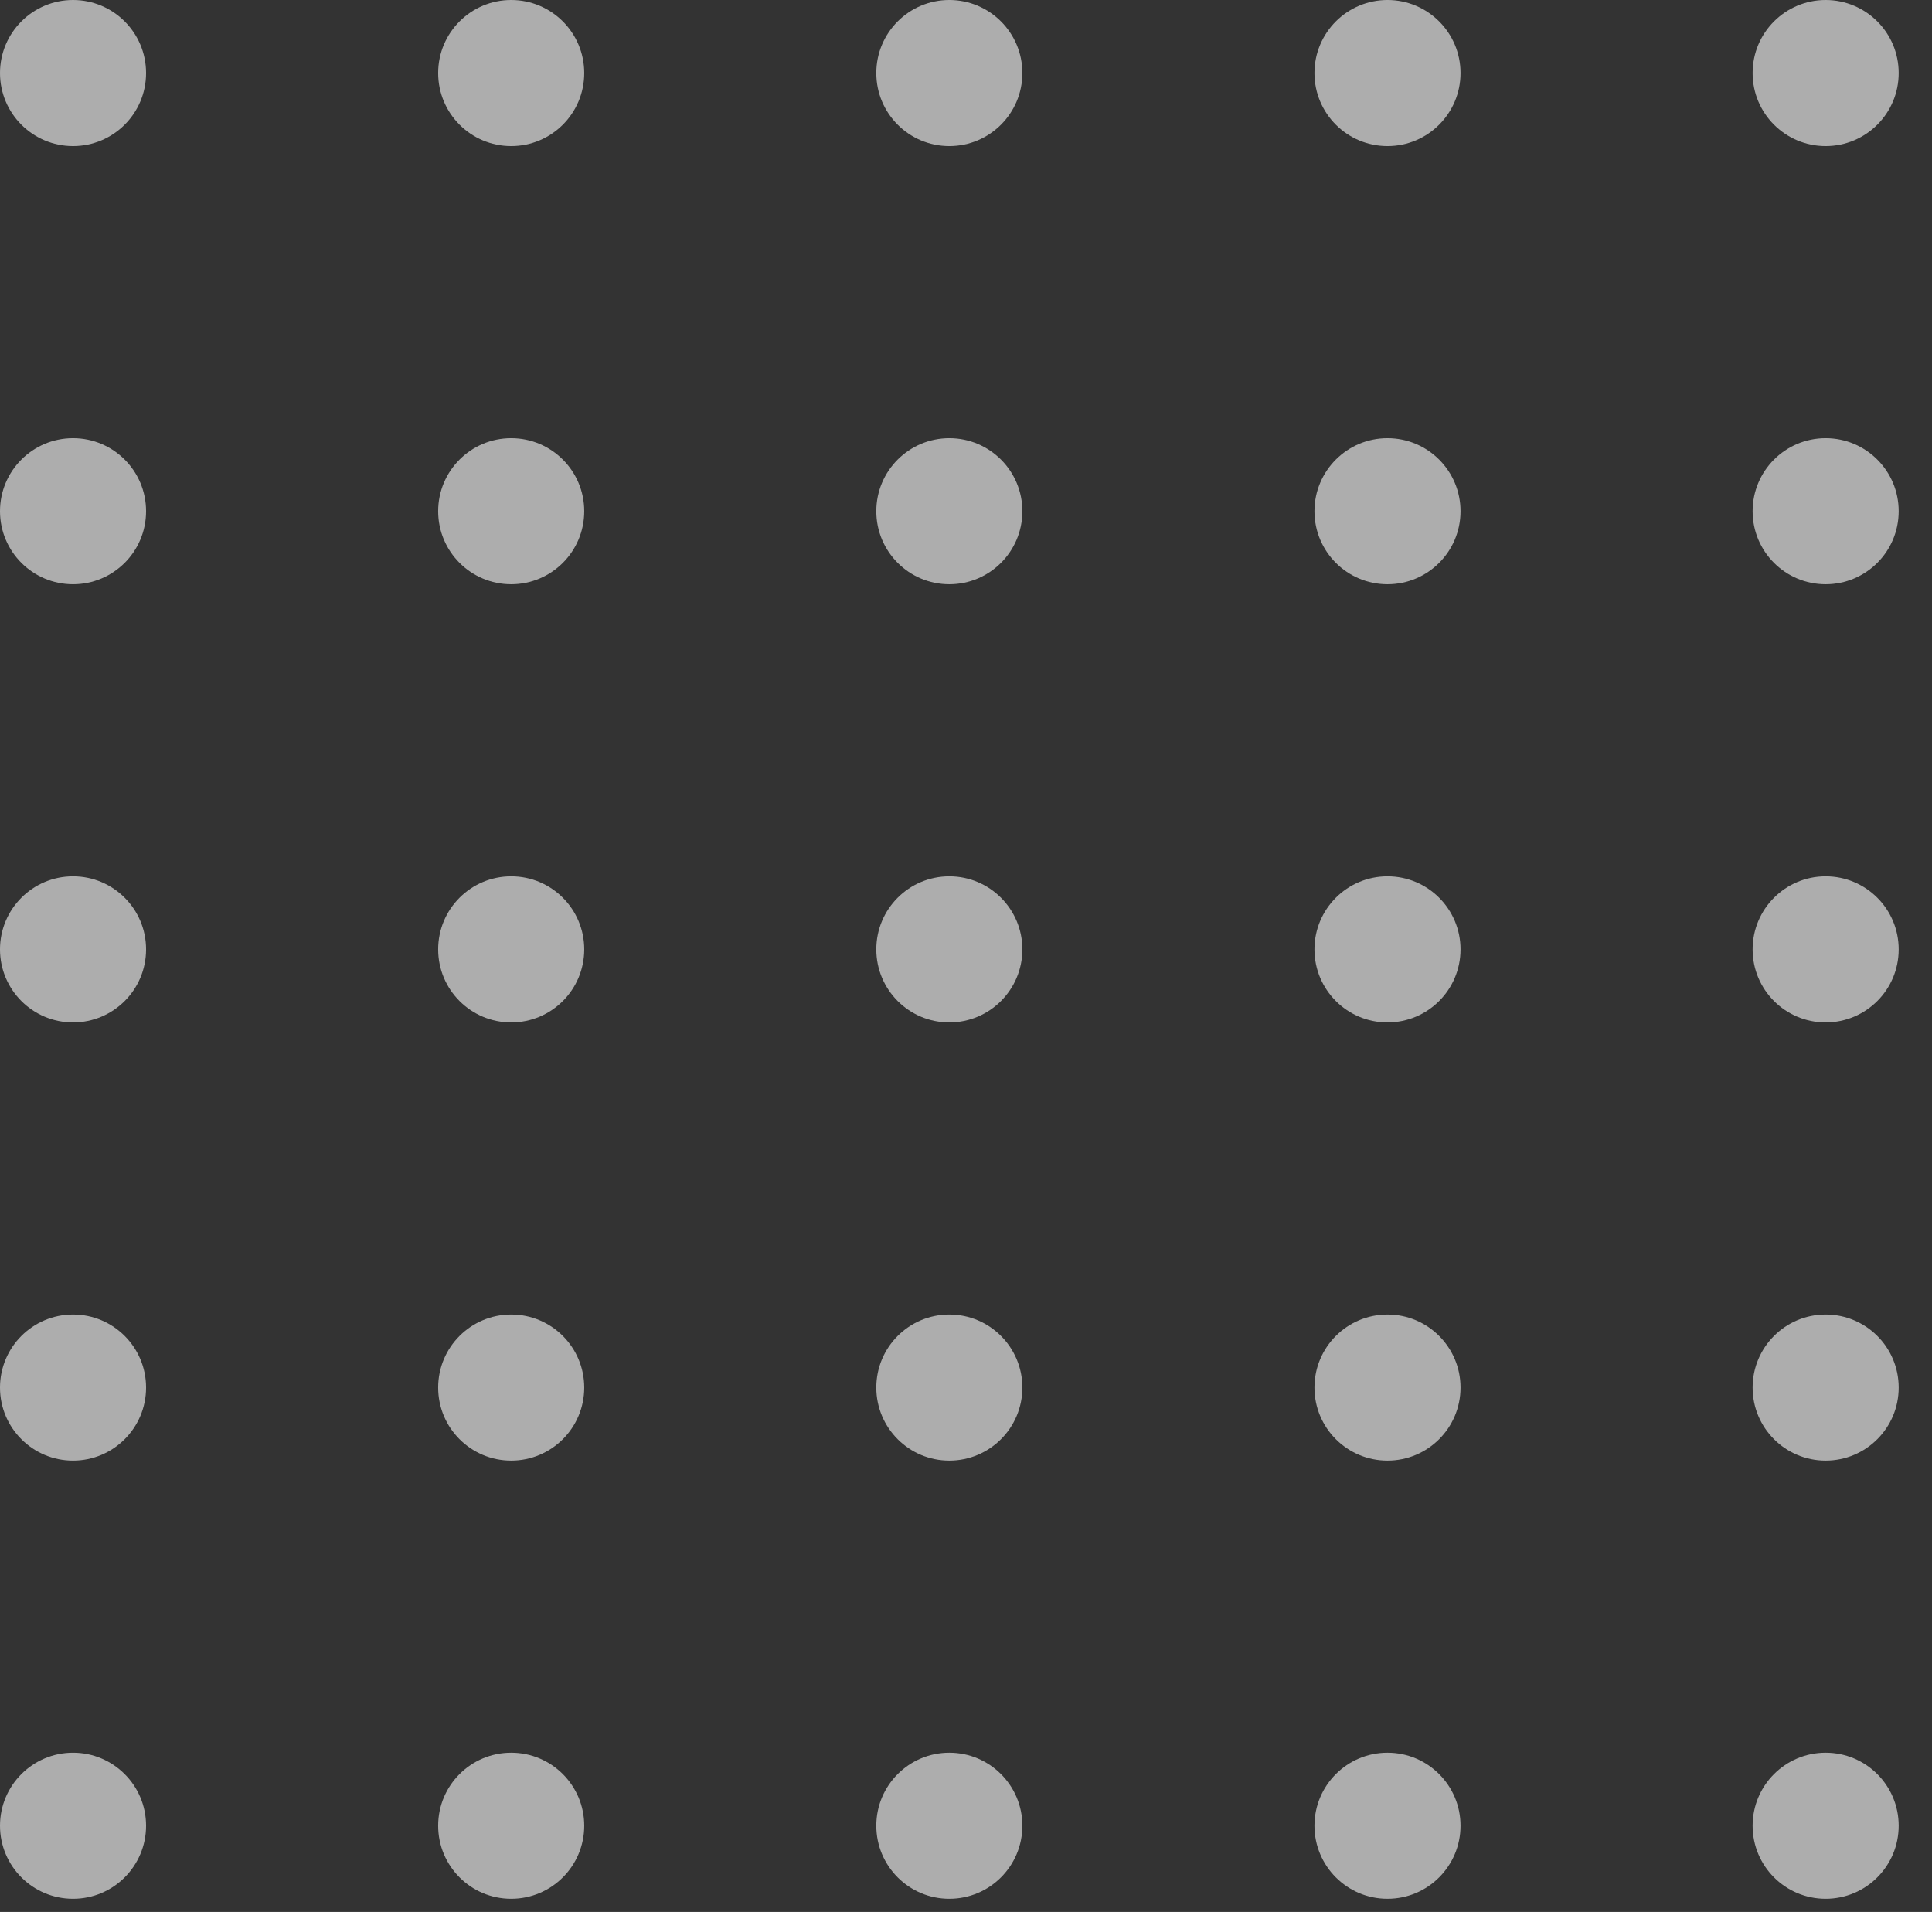 <svg width="96" height="95" viewBox="0 0 96 95" fill="none" xmlns="http://www.w3.org/2000/svg">
<rect x="0" y="0" width="96" height="95" fill="#333333" stroke="none"/>
<g opacity="0.6">
<circle cx="68.944" cy="25.401" r="3.629" fill="white"/>
<circle cx="68.944" cy="3.629" r="3.629" fill="white"/>
<circle cx="68.944" cy="47.172" r="3.629" fill="white"/>
<circle cx="68.944" cy="68.944" r="3.629" fill="white"/>
<circle cx="68.944" cy="90.716" r="3.629" fill="white"/>
<circle cx="90.716" cy="25.401" r="3.629" fill="white"/>
<circle cx="90.716" cy="3.629" r="3.629" fill="white"/>
<circle cx="90.716" cy="47.172" r="3.629" fill="white"/>
<circle cx="90.716" cy="68.944" r="3.629" fill="white"/>
<circle cx="90.716" cy="90.716" r="3.629" fill="white"/>
<circle cx="25.401" cy="25.401" r="3.629" fill="white"/>
<circle cx="25.401" cy="3.629" r="3.629" fill="white"/>
<circle cx="25.401" cy="47.172" r="3.629" fill="white"/>
<circle cx="25.401" cy="68.944" r="3.629" fill="white"/>
<circle cx="25.401" cy="90.716" r="3.629" fill="white"/>
<circle cx="47.172" cy="25.401" r="3.629" fill="white"/>
<circle cx="47.172" cy="3.629" r="3.629" fill="white"/>
<circle cx="47.172" cy="47.172" r="3.629" fill="white"/>
<circle cx="47.172" cy="68.944" r="3.629" fill="white"/>
<circle cx="47.172" cy="90.716" r="3.629" fill="white"/>
<circle cx="3.629" cy="25.401" r="3.629" fill="white"/>
<circle cx="3.629" cy="3.629" r="3.629" fill="white"/>
<circle cx="3.629" cy="47.172" r="3.629" fill="white"/>
<circle cx="3.629" cy="68.944" r="3.629" fill="white"/>
<circle cx="3.629" cy="90.716" r="3.629" fill="white"/>
</g>
</svg>
